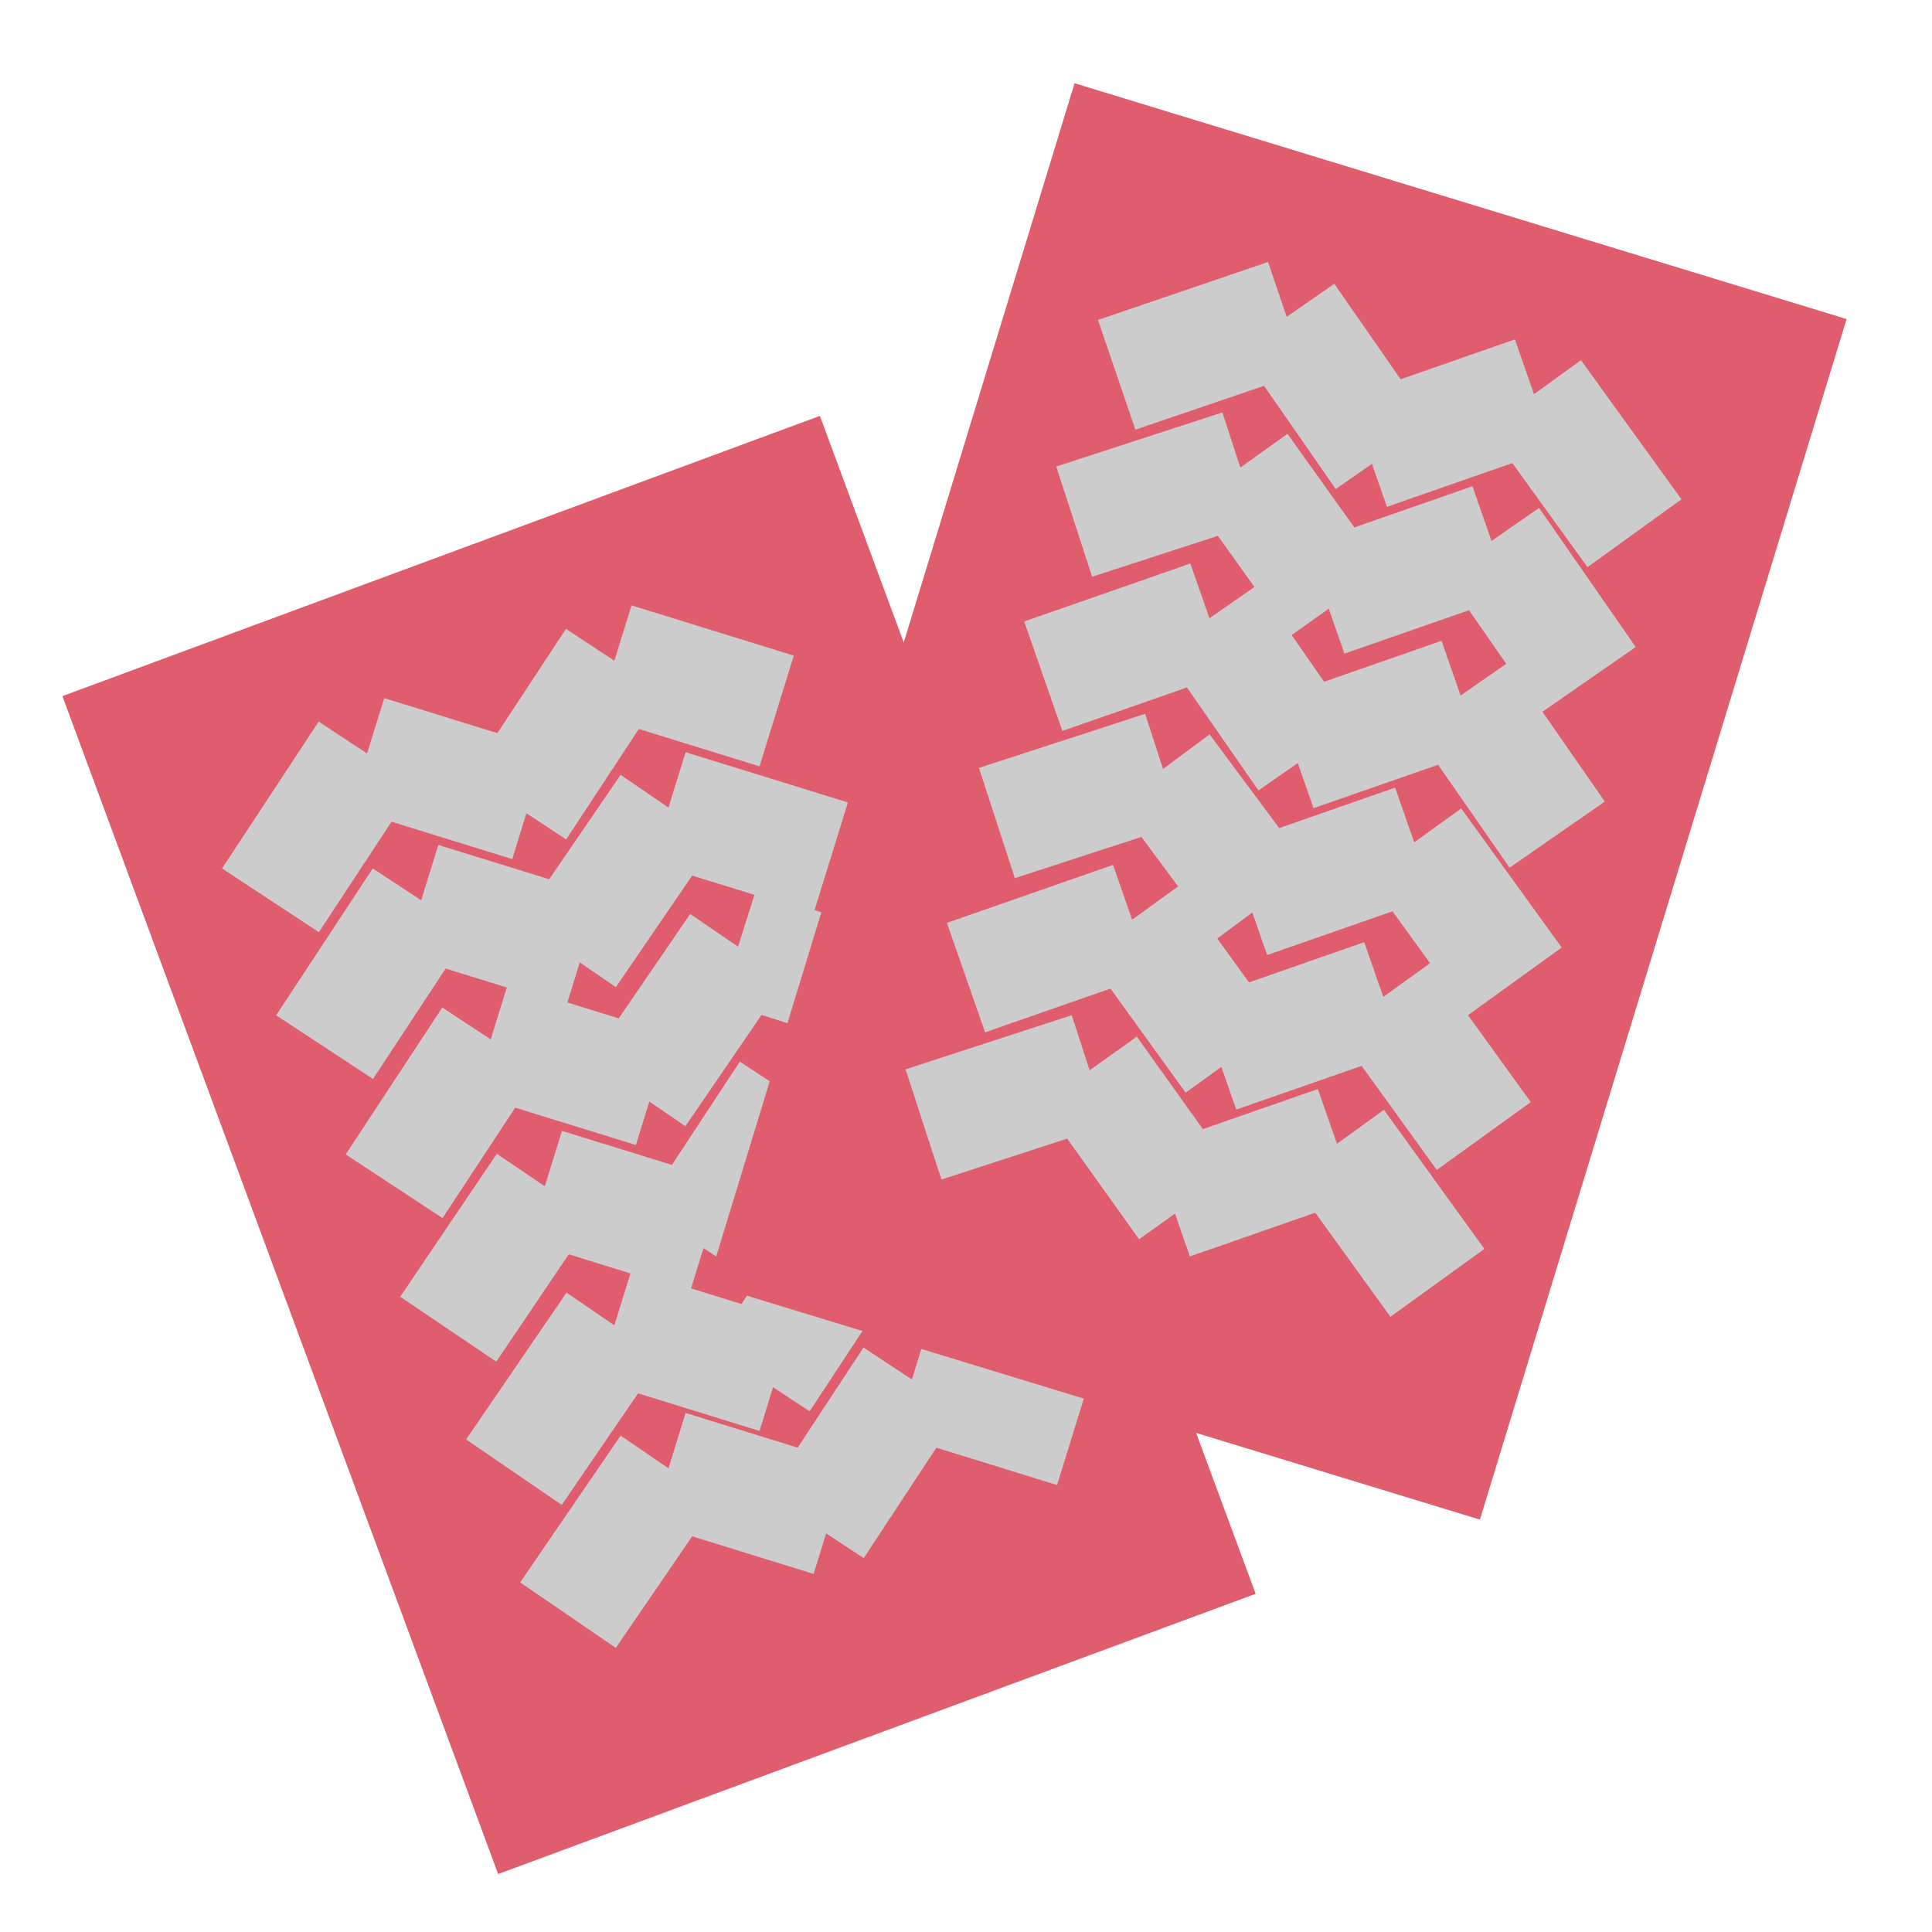 <?xml version="1.0" encoding="utf-8"?>
<!-- Generator: Adobe Illustrator 16.0.0, SVG Export Plug-In . SVG Version: 6.00 Build 0)  -->
<!DOCTYPE svg PUBLIC "-//W3C//DTD SVG 1.1//EN" "http://www.w3.org/Graphics/SVG/1.1/DTD/svg11.dtd">
<svg version="1.1" id="Layer_1" xmlns="http://www.w3.org/2000/svg" xmlns:xlink="http://www.w3.org/1999/xlink" x="0px" y="0px"
	 width="50px" height="50px" viewBox="0 0 50 50" style="enable-background:new 0 0 50 50;" xml:space="preserve">
<style type="text/css">
<![CDATA[
	.st0{fill:#E05D6E;}
	.st1{fill:none;stroke:#CCCCCC;stroke-width:3;stroke-miterlimit:10;}
]]>
</style>
<g>
	<rect x="6.6" y="13.4" transform="matrix(0.938 -0.347 0.347 0.938 -9.226 7.736)" class="st0" width="20.9" height="32.5"/>
	<g>
		<line class="st1" x1="7" y1="23.3" x2="9.5" y2="19.5"/>
		<line class="st1" x1="13.7" y1="20.8" x2="9.5" y2="19.5"/>
		<line class="st1" x1="13.4" y1="20.9" x2="15.9" y2="17.1"/>
		<line class="st1" x1="20.1" y1="18.4" x2="15.9" y2="17.1"/>
	</g>
	<g>
		<line class="st1" x1="8.4" y1="27.1" x2="10.9" y2="23.3"/>
		<line class="st1" x1="15.1" y1="24.6" x2="10.9" y2="23.3"/>
		<line class="st1" x1="14.7" y1="24.7" x2="17.3" y2="20.9"/>
		<line class="st1" x1="21.5" y1="22.2" x2="17.3" y2="20.9"/>
	</g>
	<g>
		<line class="st1" x1="10.2" y1="30.7" x2="12.7" y2="26.9"/>
		<line class="st1" x1="16.9" y1="28.2" x2="12.7" y2="26.9"/>
		<line class="st1" x1="16.5" y1="28.3" x2="19.1" y2="24.5"/>
		<line class="st1" x1="23.2" y1="25.8" x2="19.1" y2="24.5"/>
	</g>
	<g>
		<line class="st1" x1="11.6" y1="34.4" x2="14.1" y2="30.7"/>
		<line class="st1" x1="18.3" y1="32" x2="14.1" y2="30.7"/>
		<line class="st1" x1="17.9" y1="32.1" x2="20.4" y2="28.3"/>
		<line class="st1" x1="24.6" y1="29.6" x2="20.4" y2="28.3"/>
	</g>
	<g>
		<line class="st1" x1="13.3" y1="38.1" x2="15.9" y2="34.3"/>
		<line class="st1" x1="20.1" y1="35.6" x2="15.9" y2="34.3"/>
		<line class="st1" x1="19.7" y1="35.7" x2="22.2" y2="31.9"/>
		<line class="st1" x1="26.4" y1="33.2" x2="22.2" y2="31.9"/>
	</g>
	<g>
		<line class="st1" x1="14.7" y1="41.8" x2="17.3" y2="38"/>
		<line class="st1" x1="21.5" y1="39.3" x2="17.3" y2="38"/>
		<line class="st1" x1="21.1" y1="39.5" x2="23.6" y2="35.7"/>
		<line class="st1" x1="27.8" y1="37" x2="23.6" y2="35.7"/>
	</g>
	<g>
		
			<rect x="22.6" y="4.5" transform="matrix(0.956 0.292 -0.292 0.956 7.518 -8.747)" class="st0" width="20.9" height="32.5"/>
		<g>
			<line class="st1" x1="28.9" y1="9.7" x2="33.3" y2="8.2"/>
			<line class="st1" x1="35.8" y1="11.8" x2="33.3" y2="8.2"/>
			<line class="st1" x1="35.4" y1="11.7" x2="39.7" y2="10.2"/>
			<line class="st1" x1="42.3" y1="13.8" x2="39.7" y2="10.2"/>
		</g>
		<g>
			<line class="st1" x1="27.8" y1="13.5" x2="32.1" y2="12.1"/>
			<line class="st1" x1="34.6" y1="15.6" x2="32.1" y2="12.1"/>
			<line class="st1" x1="34.3" y1="15.5" x2="38.6" y2="14"/>
			<line class="st1" x1="41.1" y1="17.6" x2="38.6" y2="14"/>
		</g>
		<g>
			<line class="st1" x1="27" y1="17.5" x2="31.3" y2="16"/>
			<line class="st1" x1="33.8" y1="19.6" x2="31.3" y2="16"/>
			<line class="st1" x1="33.5" y1="19.5" x2="37.8" y2="18"/>
			<line class="st1" x1="40.3" y1="21.6" x2="37.8" y2="18"/>
		</g>
		<g>
			<line class="st1" x1="25.8" y1="21.3" x2="30.1" y2="19.9"/>
			<line class="st1" x1="32.7" y1="23.4" x2="30.1" y2="19.9"/>
			<line class="st1" x1="32.3" y1="23.3" x2="36.6" y2="21.8"/>
			<line class="st1" x1="39.2" y1="25.4" x2="36.6" y2="21.8"/>
		</g>
		<g>
			<line class="st1" x1="25" y1="25.3" x2="29.3" y2="23.8"/>
			<line class="st1" x1="31.9" y1="27.4" x2="29.3" y2="23.8"/>
			<line class="st1" x1="31.5" y1="27.3" x2="35.8" y2="25.8"/>
			<line class="st1" x1="38.4" y1="29.4" x2="35.8" y2="25.8"/>
		</g>
		<g>
			<line class="st1" x1="23.9" y1="29.1" x2="28.2" y2="27.7"/>
			<line class="st1" x1="30.7" y1="31.2" x2="28.2" y2="27.7"/>
			<line class="st1" x1="30.3" y1="31.1" x2="34.6" y2="29.6"/>
			<line class="st1" x1="37.2" y1="33.2" x2="34.6" y2="29.6"/>
		</g>
	</g>
</g>
</svg>
